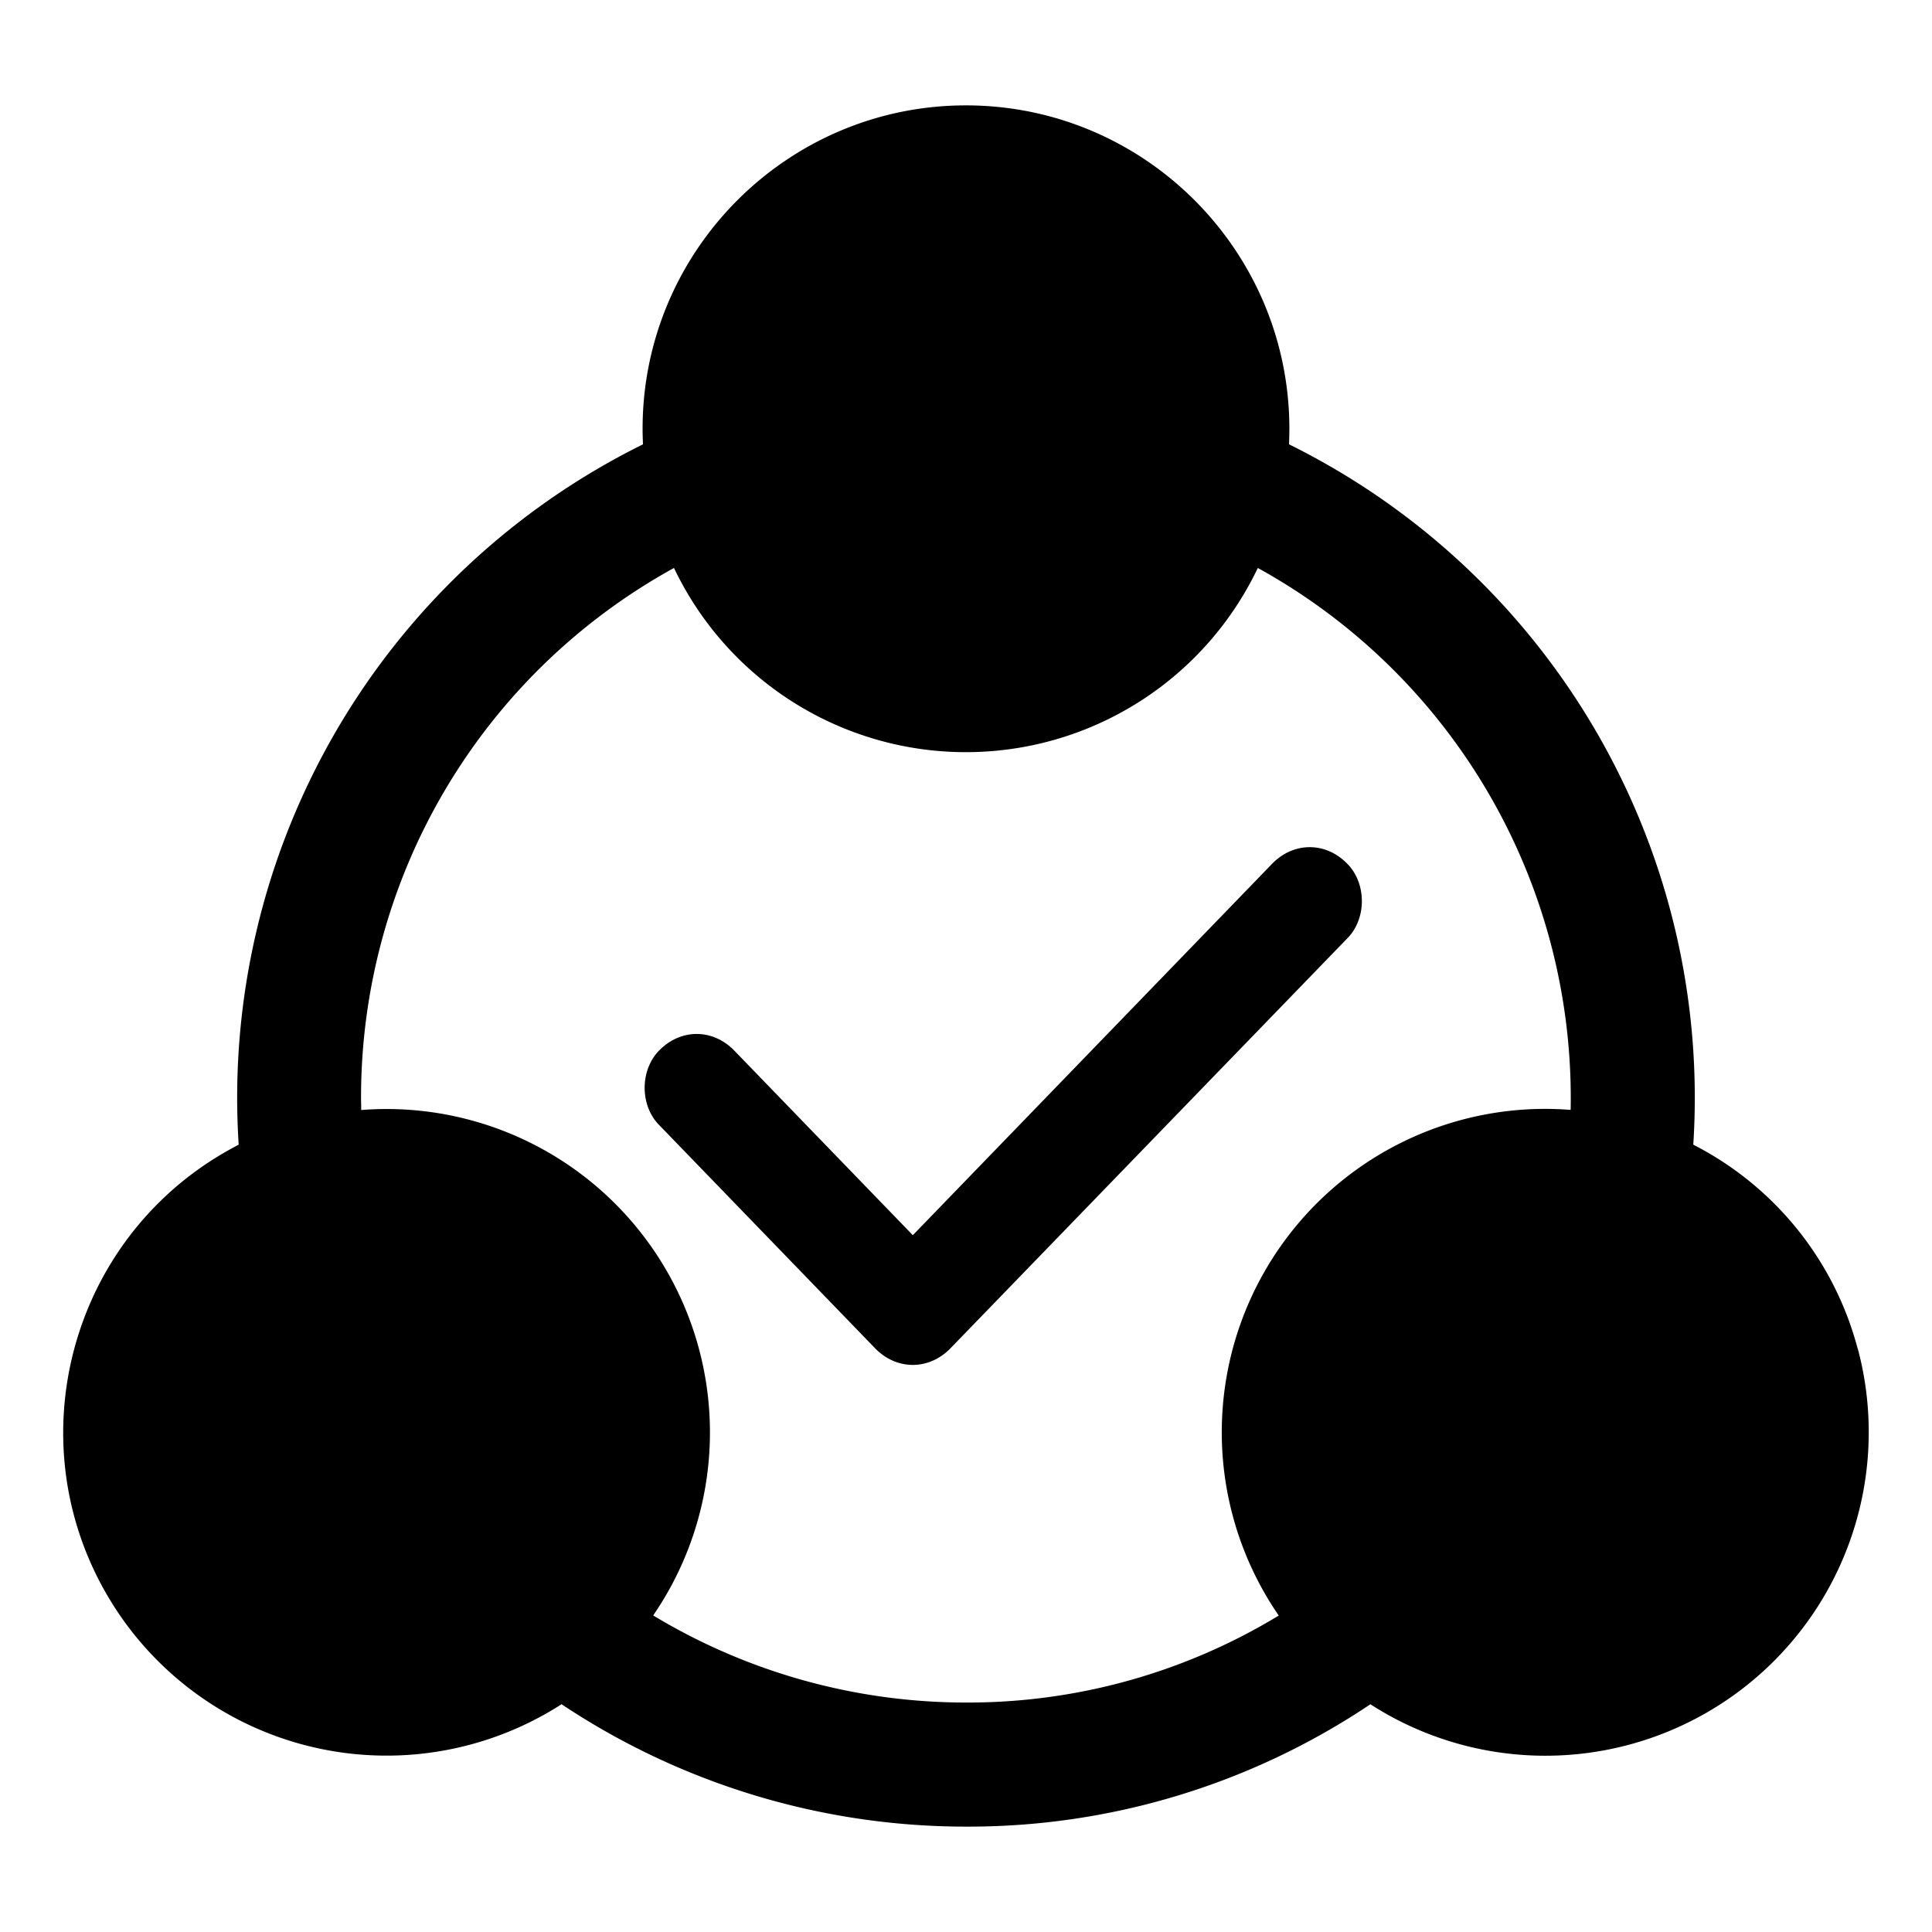 <?xml version="1.0" standalone="no"?><!DOCTYPE svg PUBLIC "-//W3C//DTD SVG 1.1//EN" "http://www.w3.org/Graphics/SVG/1.1/DTD/svg11.dtd"><svg class="icon" width="128px" height="128.00px" viewBox="0 0 1024 1024" version="1.1" xmlns="http://www.w3.org/2000/svg"><path d="M984.597 714.795a170.24 170.24 0 0 0-87.125-108.096 386.283 386.283 0 0 0-214.272-371.2c0.128-2.731 0.171-5.483 0.192-8.235 0-94.507-76.885-171.413-171.413-171.413s-171.392 76.907-171.392 171.413c0 2.773 0.085 5.504 0.213 8.235a386.325 386.325 0 0 0-214.293 371.2 202.667 202.667 0 0 0-7.296 4.011c-81.899 47.253-110.059 152.32-62.763 234.155a171.477 171.477 0 0 0 241.195 58.411A386.56 386.56 0 0 0 512 968.149a382.336 382.336 0 0 0 214.336-64.853c2.347 1.515 4.715 2.923 7.04 4.309a171.349 171.349 0 0 0 234.133-62.784 171.584 171.584 0 0 0 17.152-130.027h-0.064z m-638.379 141.397a171.413 171.413 0 0 0-154.773-267.861c0-2.133-0.085-4.288-0.085-6.421a320.235 320.235 0 0 1 165.867-280.875 171.413 171.413 0 0 0 309.44 0 320.683 320.683 0 0 1 165.867 280.832c0 2.133 0 4.245-0.064 6.4a171.392 171.392 0 0 0-154.709 268.011 317.227 317.227 0 0 1-165.781 46.101c-58.453 0-115.797-15.979-165.824-46.187h0.064zM674.688 457.365l-190.869 197.312-95.061-98.283c-11.285-11.157-27.733-11.157-38.997 0a23.808 23.808 0 0 0-3.072 3.627c-7.723 11.115-6.379 27.541 3.072 36.672l114.539 118.421c11.285 11.093 27.691 11.093 38.997 0l210.432-217.387c1.109-1.109 2.176-2.325 3.072-3.605 7.744-11.157 6.379-27.584-3.115-36.715-11.243-11.179-27.733-11.179-38.997-0.043z" /></svg>
